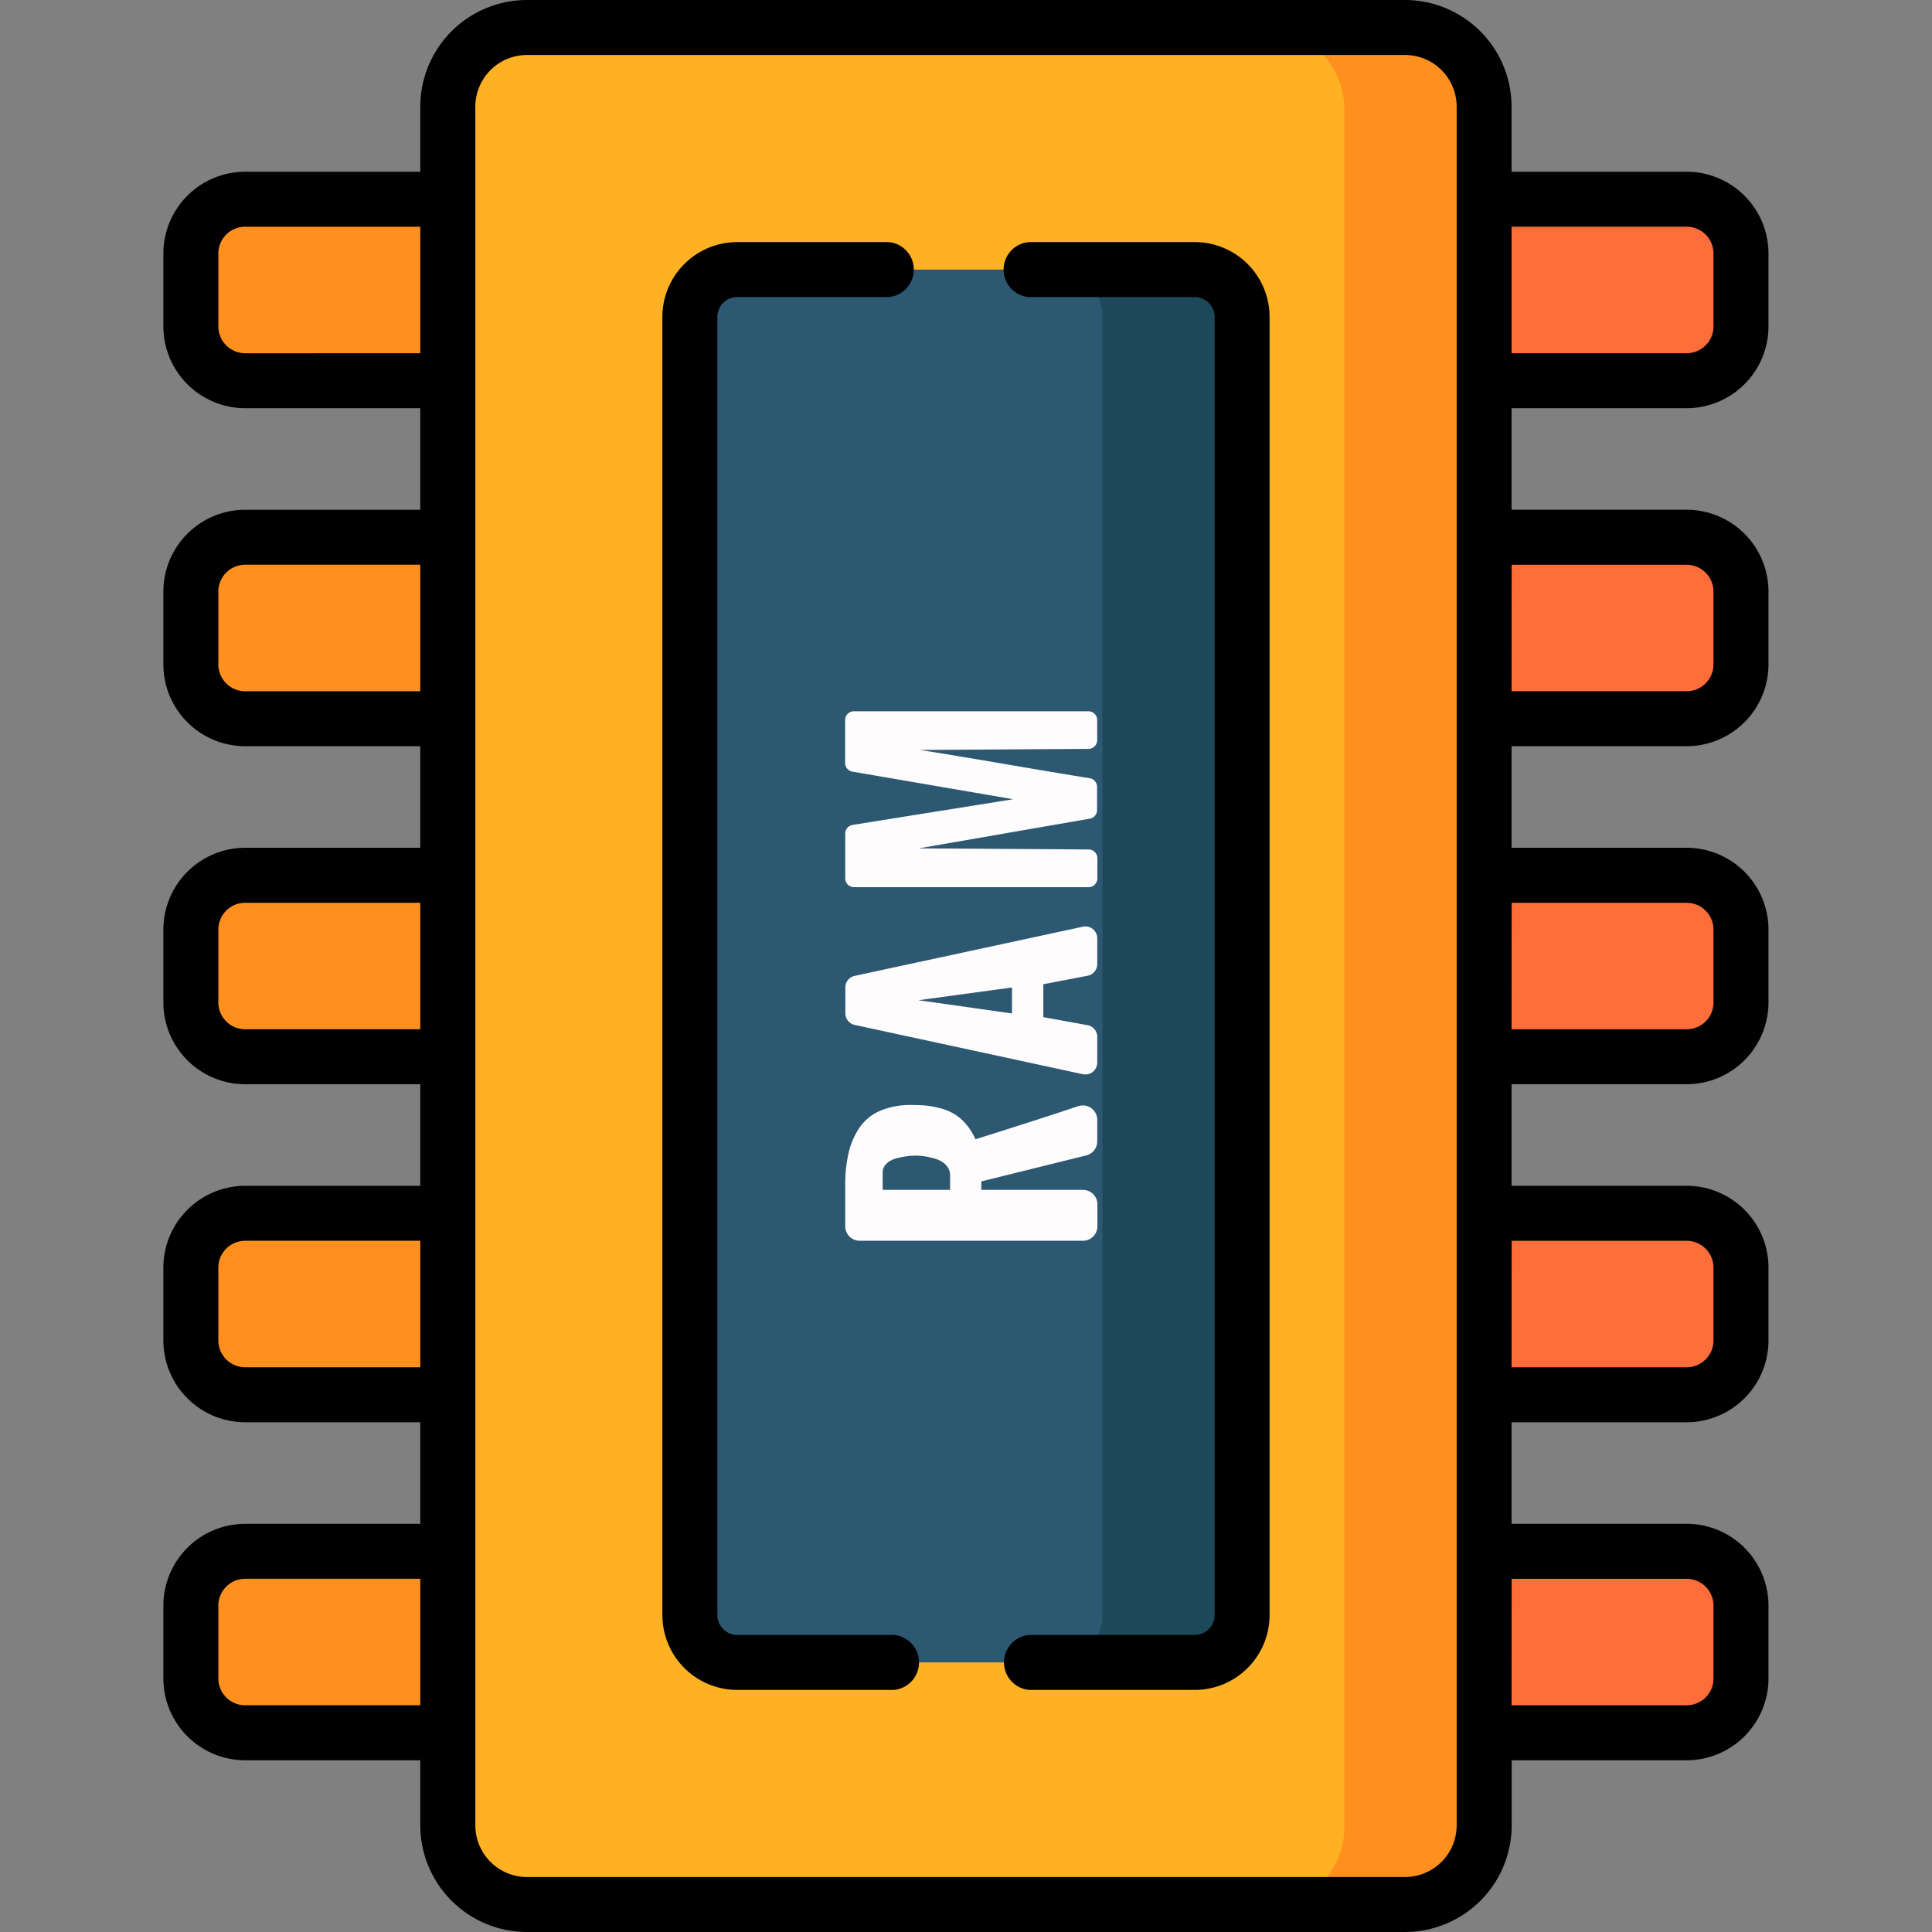 <svg xmlns="http://www.w3.org/2000/svg" xmlns:xlink="http://www.w3.org/1999/xlink" width="63" height="63" viewBox="0 0 63 63">
  <rect x="0" y="0" width="63" height="63" fill="#808080" stroke="none"/>
  <defs>
    <clipPath id="clip-path">
      <rect id="Rectángulo_33882" data-name="Rectángulo 33882" width="63" height="63" transform="translate(926 15849)" fill="#40327b" stroke="#707070" stroke-width="1"/>
    </clipPath>
  </defs>
  <g id="Enmascarar_grupo_60" data-name="Enmascarar grupo 60" transform="translate(-926 -15849)" clip-path="url(#clip-path)">
    <g id="ram" transform="translate(926 15849)">
      <g id="Grupo_80245" data-name="Grupo 80245">
        <path id="Trazado_113716" data-name="Trazado 113716" d="M14.6,50.586H7.995a1.771,1.771,0,0,0-1.771,1.771v2.375A1.771,1.771,0,0,0,7.995,56.5H14.6V50.586Z" fill="#ff901e"/>
        <path id="Trazado_113717" data-name="Trazado 113717" d="M6.223,10.643V8.268A1.771,1.771,0,0,1,7.995,6.5H14.6v5.918H7.995A1.771,1.771,0,0,1,6.223,10.643Z" fill="#ff901e"/>
        <path id="Trazado_113718" data-name="Trazado 113718" d="M6.223,21.665V19.29a1.771,1.771,0,0,1,1.771-1.771H14.6v5.918H7.995A1.771,1.771,0,0,1,6.223,21.665Z" fill="#ff901e"/>
        <path id="Trazado_113719" data-name="Trazado 113719" d="M6.223,32.687V30.313a1.771,1.771,0,0,1,1.771-1.771H14.6v5.918H7.995A1.771,1.771,0,0,1,6.223,32.687Z" fill="#ff901e"/>
        <path id="Trazado_113720" data-name="Trazado 113720" d="M6.223,43.71V41.335a1.771,1.771,0,0,1,1.771-1.771H14.6v5.918H7.995A1.771,1.771,0,0,1,6.223,43.71Z" fill="#ff901e"/>
      </g>
      <g id="Grupo_80246" data-name="Grupo 80246">
        <path id="Trazado_113721" data-name="Trazado 113721" d="M56.776,10.643V8.268A1.771,1.771,0,0,0,55,6.5H48.4v5.89L55,12.414A1.771,1.771,0,0,0,56.776,10.643Z" fill="#ff6d3a"/>
        <path id="Trazado_113722" data-name="Trazado 113722" d="M56.776,21.665V19.29A1.771,1.771,0,0,0,55,17.519H48.4v5.918H55A1.771,1.771,0,0,0,56.776,21.665Z" fill="#ff6d3a"/>
        <path id="Trazado_113723" data-name="Trazado 113723" d="M56.776,32.687V30.313A1.771,1.771,0,0,0,55,28.541H48.4v5.918H55A1.771,1.771,0,0,0,56.776,32.687Z" fill="#ff6d3a"/>
        <path id="Trazado_113724" data-name="Trazado 113724" d="M56.776,43.71V41.335A1.771,1.771,0,0,0,55,39.564H48.4v5.918H55A1.771,1.771,0,0,0,56.776,43.71Z" fill="#ff6d3a"/>
        <path id="Trazado_113725" data-name="Trazado 113725" d="M56.776,54.732V52.357A1.771,1.771,0,0,0,55,50.586H48.4V56.5H55A1.771,1.771,0,0,0,56.776,54.732Z" fill="#ff6d3a"/>
      </g>
      <path id="Trazado_113726" data-name="Trazado 113726" d="M45.817,62.1H17.182a2.58,2.58,0,0,1-2.58-2.58V3.477A2.58,2.58,0,0,1,17.182.9H45.817a2.58,2.58,0,0,1,2.58,2.58V59.523A2.58,2.58,0,0,1,45.817,62.1Z" fill="#ffb124"/>
      <path id="Trazado_113727" data-name="Trazado 113727" d="M45.817.9H17.182a2.585,2.585,0,0,0-.6.072H41.257a2.58,2.58,0,0,1,2.58,2.58V59.6A2.58,2.58,0,0,1,41.854,62.1h3.964a2.58,2.58,0,0,0,2.58-2.58V3.477A2.58,2.58,0,0,0,45.817.9Z" fill="#ff901e"/>
      <path id="Trazado_113728" data-name="Trazado 113728" d="M22.5,52.666V10.334A1.543,1.543,0,0,1,24.04,8.791H38.96A1.543,1.543,0,0,1,40.5,10.334V52.666a1.543,1.543,0,0,1-1.543,1.543H24.039A1.543,1.543,0,0,1,22.5,52.666Z" fill="#2d5872"/>
      <path id="Trazado_113729" data-name="Trazado 113729" d="M38.96,8.791H34.407a1.543,1.543,0,0,1,1.543,1.543V52.666a1.543,1.543,0,0,1-1.543,1.543H38.96A1.543,1.543,0,0,0,40.5,52.666V10.334A1.543,1.543,0,0,0,38.96,8.791Z" fill="#1d4859"/>
      <g id="Grupo_80247" data-name="Grupo 80247">
        <path id="Trazado_113730" data-name="Trazado 113730" d="M35.308,40.46H28.034a.472.472,0,0,1-.472-.472V38.652a4.517,4.517,0,0,1,.116-1.084,2.412,2.412,0,0,1,.365-.819,1.563,1.563,0,0,1,.671-.534,2.539,2.539,0,0,1,1.011-.183q.256,0,.457.018a2.954,2.954,0,0,1,.459.084,1.823,1.823,0,0,1,.457.18,1.609,1.609,0,0,1,.39.329,1.894,1.894,0,0,1,.32.507q1.917-.6,3.353-1.08a.471.471,0,0,1,.619.448v.7a.472.472,0,0,1-.358.458L32,38.524V38.8h3.313a.472.472,0,0,1,.472.472v.719A.472.472,0,0,1,35.308,40.46ZM30.981,38.8v-.475a.465.465,0,0,0-.128-.329.734.734,0,0,0-.324-.2,2.447,2.447,0,0,0-.361-.087,2.06,2.06,0,0,0-.31-.025,2.3,2.3,0,0,0-.3.021,2.567,2.567,0,0,0-.345.073.691.691,0,0,0-.31.173.4.4,0,0,0-.121.294V38.8h2.2Z" fill="#fffcfd"/>
        <path id="Trazado_113731" data-name="Trazado 113731" d="M35.313,35.029,27.866,33.42a.386.386,0,0,1-.3-.377V32.2a.386.386,0,0,1,.3-.377l7.447-1.605a.386.386,0,0,1,.467.377v.843a.386.386,0,0,1-.313.379l-1.445.278v1.073l1.441.262a.386.386,0,0,1,.317.379v.849A.386.386,0,0,1,35.313,35.029ZM33,33.048V32.2l-3.05.416Z" fill="#fffcfd"/>
        <path id="Trazado_113732" data-name="Trazado 113732" d="M35.494,28.929H27.848a.286.286,0,0,1-.286-.286V27.182A.286.286,0,0,1,27.8,26.9l5.238-.838-5.242-.9a.286.286,0,0,1-.237-.282v-1.4a.286.286,0,0,1,.286-.286h7.647a.286.286,0,0,1,.286.286v.654a.286.286,0,0,1-.284.286l-5.5.035q.89.137,2.89.479,1.749.3,2.649.442a.285.285,0,0,1,.241.282v.757a.286.286,0,0,1-.237.281l-5.58.968L35.5,27.7a.286.286,0,0,1,.284.286v.659A.286.286,0,0,1,35.494,28.929Z" fill="#fffcfd"/>
      </g>
      <path id="Trazado_113733" data-name="Trazado 113733" d="M28.989,53.313h-4.95a.648.648,0,0,1-.647-.647V10.334a.648.648,0,0,1,.647-.647h4.938a.9.9,0,0,0,0-1.793H24.039a2.443,2.443,0,0,0-2.44,2.44V52.666a2.443,2.443,0,0,0,2.44,2.44h4.95a.9.9,0,1,0,0-1.793Z"/>
      <path id="Trazado_113734" data-name="Trazado 113734" d="M38.96,7.894H33.547a.9.9,0,0,0,0,1.793H38.96a.647.647,0,0,1,.647.647V52.666a.647.647,0,0,1-.647.647h-5.4a.9.9,0,0,0,0,1.793h5.4a2.443,2.443,0,0,0,2.44-2.44V10.334A2.443,2.443,0,0,0,38.96,7.894Z"/>
      <path id="Trazado_113735" data-name="Trazado 113735" d="M55,13.311a2.671,2.671,0,0,0,2.668-2.668V8.268A2.671,2.671,0,0,0,55,5.6h-5.71V3.477A3.481,3.481,0,0,0,45.817,0H17.182a3.481,3.481,0,0,0-3.477,3.477V5.6H7.995A2.671,2.671,0,0,0,5.327,8.268v2.375a2.671,2.671,0,0,0,2.668,2.668h5.71v3.312H7.995A2.671,2.671,0,0,0,5.327,19.29v2.375a2.671,2.671,0,0,0,2.668,2.668h5.71v3.312H7.995a2.671,2.671,0,0,0-2.668,2.668v2.375a2.671,2.671,0,0,0,2.668,2.668h5.71v3.312H7.995a2.671,2.671,0,0,0-2.668,2.668V43.71a2.671,2.671,0,0,0,2.668,2.668h5.71v3.312H7.995a2.671,2.671,0,0,0-2.668,2.668v2.375A2.671,2.671,0,0,0,7.995,57.4h5.71v2.123A3.481,3.481,0,0,0,17.182,63H45.817a3.481,3.481,0,0,0,3.477-3.477V57.4H55a2.671,2.671,0,0,0,2.668-2.668V52.357A2.671,2.671,0,0,0,55,49.689h-5.71V46.378H55a2.671,2.671,0,0,0,2.668-2.668V41.335A2.671,2.671,0,0,0,55,38.667h-5.71V35.355H55a2.671,2.671,0,0,0,2.668-2.668V30.313A2.671,2.671,0,0,0,55,27.645h-5.71V24.333H55a2.671,2.671,0,0,0,2.668-2.668V19.29A2.671,2.671,0,0,0,55,16.622h-5.71V13.311Zm-5.71-5.918H55a.876.876,0,0,1,.875.875v2.375a.876.876,0,0,1-.875.875h-5.71ZM13.705,55.607H7.995a.876.876,0,0,1-.875-.875V52.357a.876.876,0,0,1,.875-.875h5.71v4.124Zm0-11.022H7.995a.876.876,0,0,1-.875-.875V41.335a.876.876,0,0,1,.875-.875h5.71v4.124Zm0-11.022H7.995a.876.876,0,0,1-.875-.875V30.313a.876.876,0,0,1,.875-.875h5.71v4.124Zm0-11.022H7.995a.876.876,0,0,1-.875-.875V19.29a.876.876,0,0,1,.875-.875h5.71V22.54Zm0-11.022H7.995a.876.876,0,0,1-.875-.875V8.268a.876.876,0,0,1,.875-.875h5.71v4.124ZM47.5,59.523a1.686,1.686,0,0,1-1.684,1.684H17.182A1.686,1.686,0,0,1,15.5,59.523V3.477a1.686,1.686,0,0,1,1.684-1.684H45.817A1.686,1.686,0,0,1,47.5,3.477Zm1.793-8.04H55a.876.876,0,0,1,.875.875v2.375a.876.876,0,0,1-.875.875h-5.71Zm0-11.022H55a.876.876,0,0,1,.875.875V43.71a.876.876,0,0,1-.875.875h-5.71Zm0-11.022H55a.876.876,0,0,1,.875.875v2.375a.876.876,0,0,1-.875.875h-5.71Zm0-11.022H55a.876.876,0,0,1,.875.875v2.375A.876.876,0,0,1,55,22.54h-5.71Z"/>
    </g>
  </g>
</svg>
